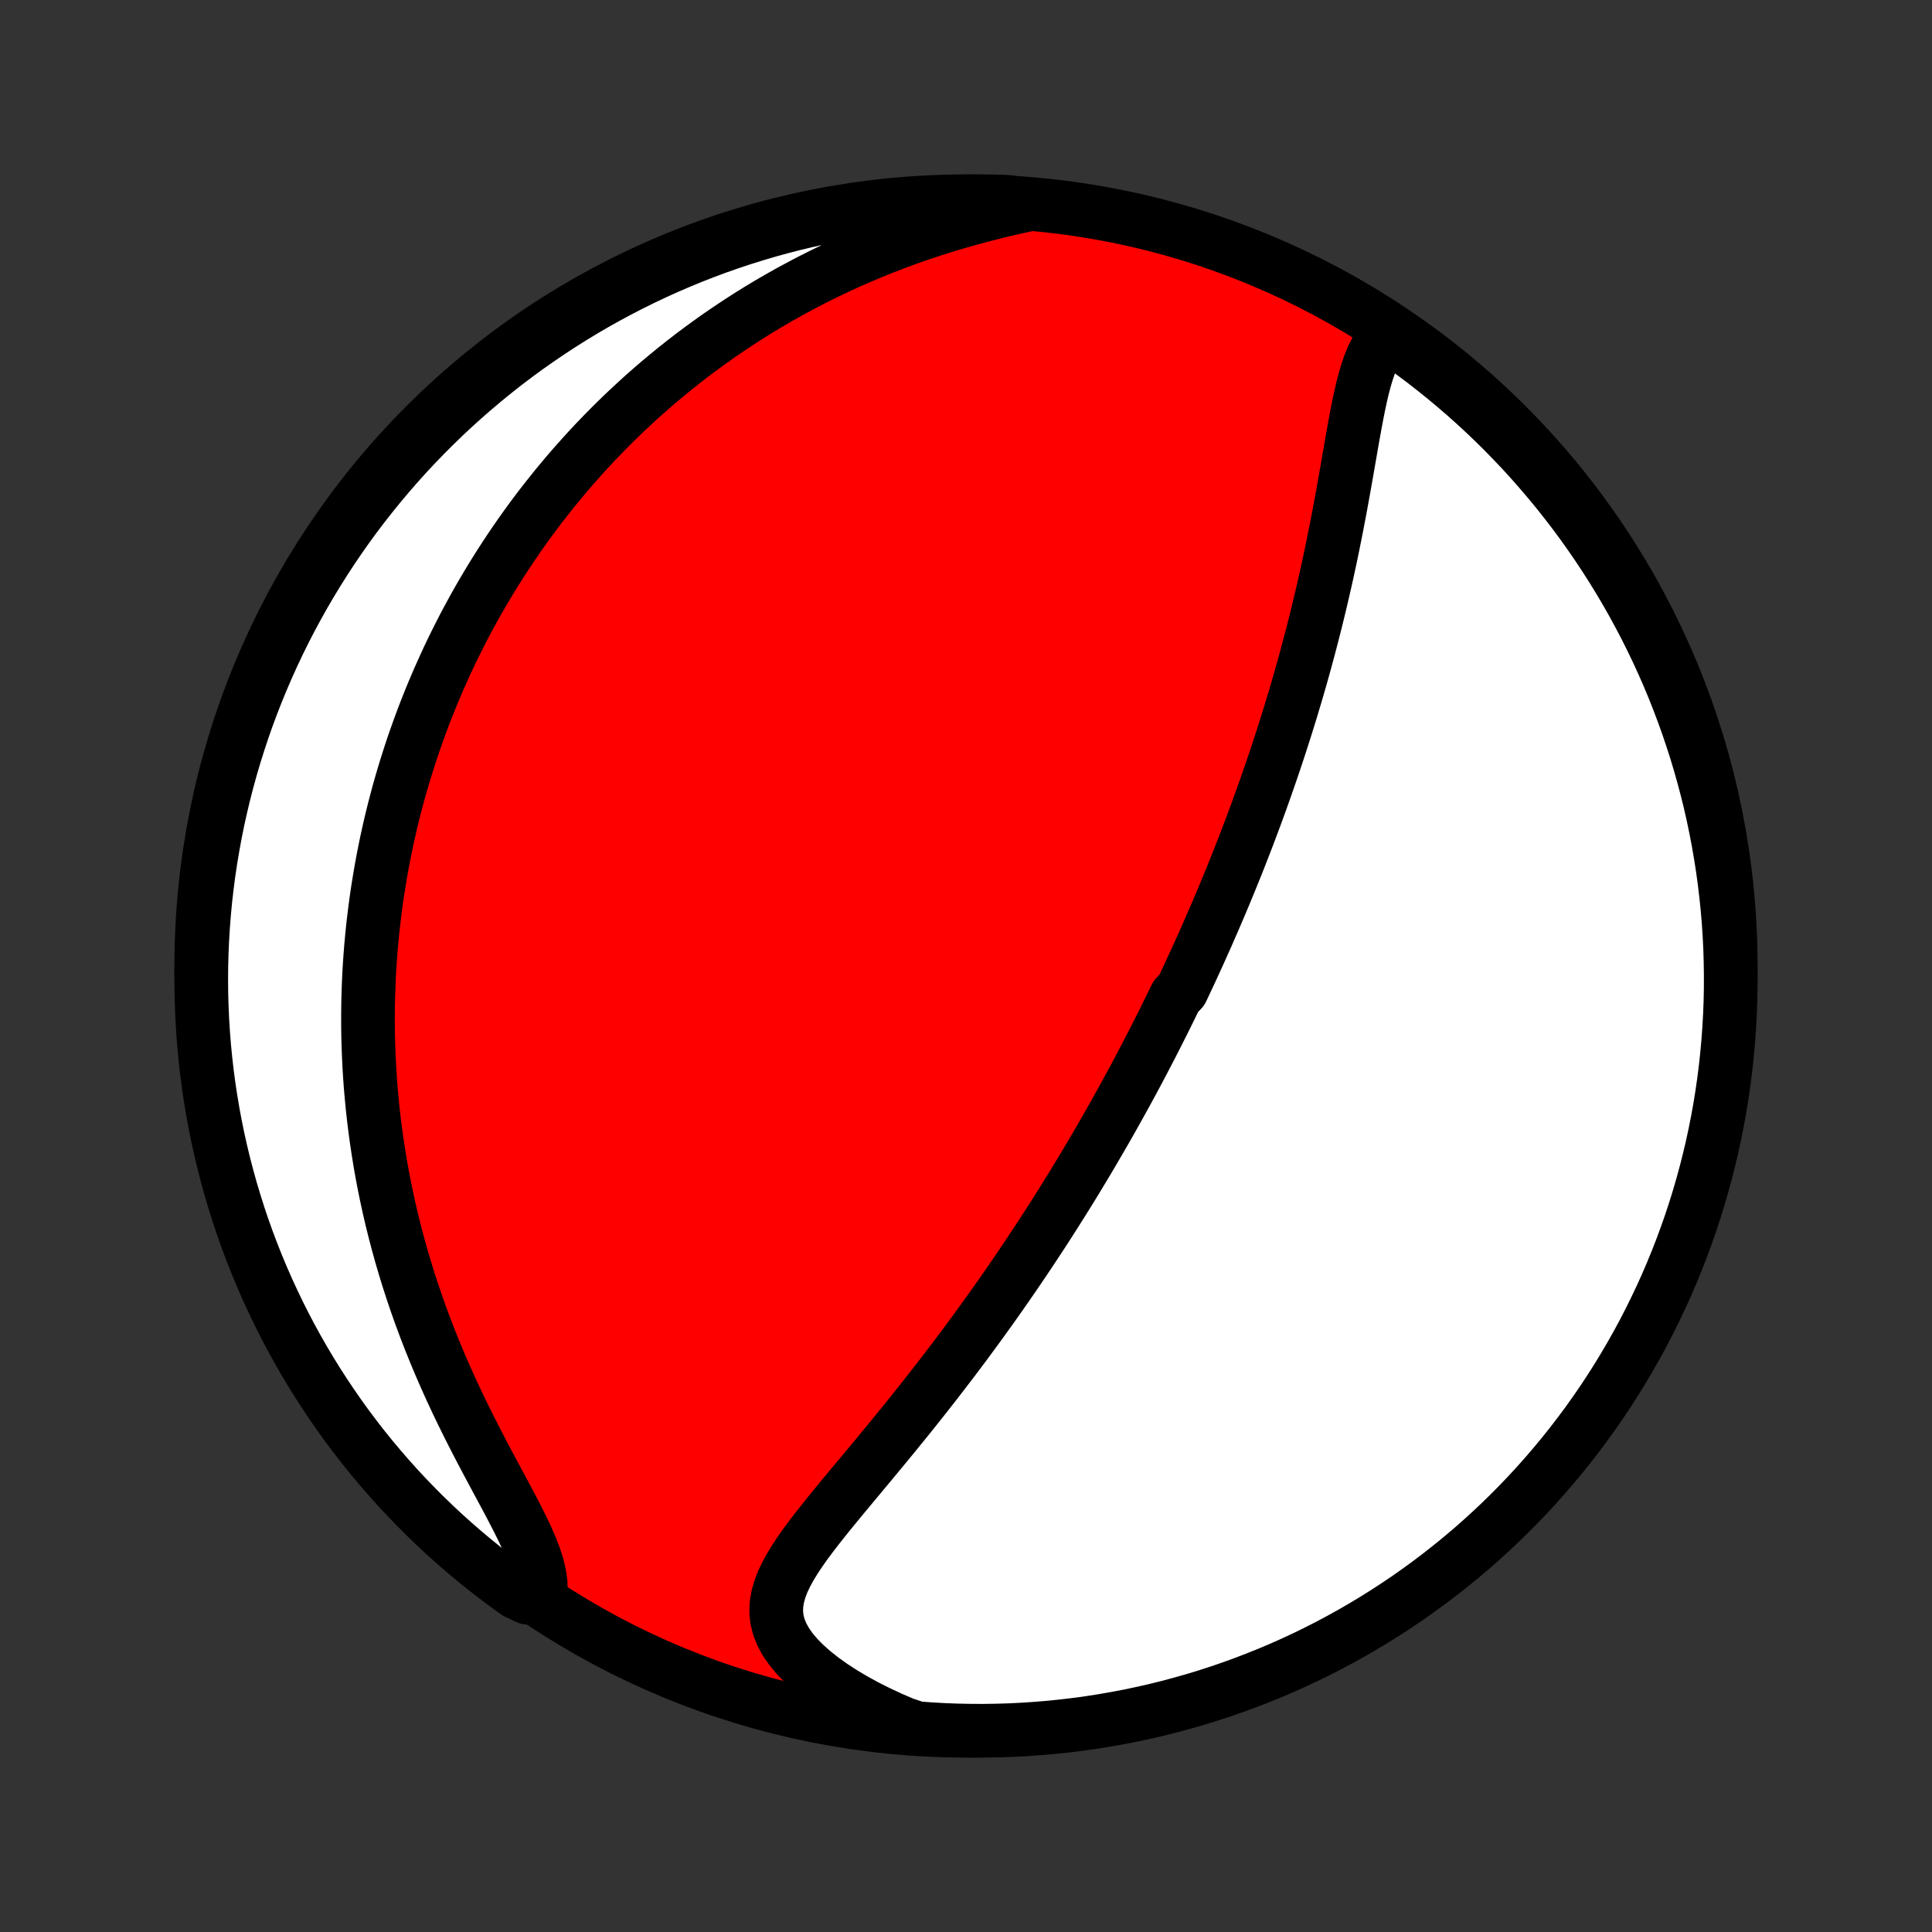 <?xml version="1.0" encoding="utf-8" standalone="no"?>
<!DOCTYPE svg PUBLIC "-//W3C//DTD SVG 1.1//EN"
  "http://www.w3.org/Graphics/SVG/1.1/DTD/svg11.dtd">
<!-- Created with matplotlib (http://matplotlib.org/) -->
<svg height="72pt" version="1.1" viewBox="0 0 72 72" width="72pt" xmlns="http://www.w3.org/2000/svg" xmlns:xlink="http://www.w3.org/1999/xlink">
 <rect x="0" y="0" width="72" height="72" fill="#333333" stroke="none"/>
 <defs>
  <style type="text/css">
*{stroke-linecap:butt;stroke-linejoin:round;}
  </style>
 </defs>
 <g id="figure_1">
  <g id="patch_1">
   <path d="
M0 72
L72 72
L72 0
L0 0
z
" style="fill:none;"/>
  </g>
  <g id="axes_1">
   <g id="PatchCollection_1">
    <defs>
     <path d="
M36 -7.5
C43.558 -7.5 50.808 -10.503 56.153 -15.848
C61.497 -21.192 64.5 -28.442 64.5 -36
C64.5 -43.558 61.497 -50.808 56.153 -56.153
C50.808 -61.497 43.558 -64.5 36 -64.5
C28.442 -64.5 21.192 -61.497 15.848 -56.153
C10.503 -50.808 7.5 -43.558 7.5 -36
C7.5 -28.442 10.503 -21.192 15.848 -15.848
C21.192 -10.503 28.442 -7.5 36 -7.5
z
" id="C0_0_a811fe30f3"/>
     <path d="
M51.778 -59.57
L51.59 -59.388
L51.426 -59.179
L51.282 -58.947
L51.156 -58.694
L51.045 -58.424
L50.947 -58.138
L50.858 -57.839
L50.777 -57.529
L50.703 -57.21
L50.633 -56.883
L50.567 -56.549
L50.503 -56.211
L50.441 -55.868
L50.379 -55.522
L50.319 -55.173
L50.258 -54.823
L50.197 -54.471
L50.135 -54.119
L50.072 -53.766
L50.008 -53.414
L49.944 -53.062
L49.877 -52.711
L49.81 -52.361
L49.741 -52.013
L49.671 -51.666
L49.6 -51.321
L49.527 -50.978
L49.453 -50.638
L49.377 -50.3
L49.3 -49.964
L49.222 -49.63
L49.143 -49.299
L49.063 -48.971
L48.981 -48.646
L48.899 -48.323
L48.816 -48.004
L48.731 -47.686
L48.646 -47.372
L48.56 -47.061
L48.473 -46.752
L48.385 -46.447
L48.297 -46.144
L48.207 -45.844
L48.118 -45.546
L48.027 -45.252
L47.936 -44.96
L47.844 -44.67
L47.752 -44.384
L47.66 -44.099
L47.566 -43.818
L47.473 -43.539
L47.379 -43.262
L47.284 -42.988
L47.189 -42.715
L47.094 -42.446
L46.998 -42.178
L46.902 -41.913
L46.806 -41.649
L46.709 -41.388
L46.611 -41.128
L46.514 -40.871
L46.416 -40.615
L46.317 -40.361
L46.219 -40.109
L46.12 -39.858
L46.02 -39.609
L45.92 -39.362
L45.82 -39.116
L45.719 -38.871
L45.618 -38.628
L45.516 -38.386
L45.414 -38.145
L45.312 -37.906
L45.209 -37.667
L45.105 -37.43
L45.002 -37.193
L44.897 -36.958
L44.792 -36.723
L44.687 -36.489
L44.581 -36.256
L44.474 -36.023
L44.367 -35.791
L44.259 -35.56
L44.151 -35.329
L44.041 -35.099
L43.821 -34.868
L43.709 -34.639
L43.597 -34.409
L43.484 -34.18
L43.371 -33.951
L43.256 -33.722
L43.14 -33.493
L43.024 -33.265
L42.907 -33.036
L42.788 -32.807
L42.669 -32.578
L42.548 -32.348
L42.427 -32.118
L42.304 -31.888
L42.18 -31.658
L42.055 -31.427
L41.929 -31.196
L41.801 -30.964
L41.672 -30.732
L41.542 -30.499
L41.41 -30.265
L41.277 -30.031
L41.142 -29.796
L41.006 -29.56
L40.868 -29.323
L40.729 -29.085
L40.588 -28.846
L40.445 -28.606
L40.3 -28.366
L40.154 -28.123
L40.006 -27.88
L39.856 -27.636
L39.703 -27.391
L39.549 -27.144
L39.393 -26.896
L39.234 -26.646
L39.074 -26.396
L38.911 -26.143
L38.746 -25.89
L38.578 -25.635
L38.408 -25.378
L38.236 -25.12
L38.061 -24.861
L37.884 -24.599
L37.704 -24.337
L37.522 -24.073
L37.337 -23.807
L37.149 -23.54
L36.958 -23.271
L36.764 -23
L36.568 -22.728
L36.369 -22.455
L36.167 -22.18
L35.963 -21.903
L35.755 -21.626
L35.545 -21.346
L35.331 -21.066
L35.115 -20.784
L34.897 -20.501
L34.675 -20.217
L34.451 -19.932
L34.224 -19.645
L33.995 -19.358
L33.763 -19.07
L33.529 -18.782
L33.294 -18.493
L33.056 -18.203
L32.817 -17.914
L32.577 -17.624
L32.336 -17.334
L32.094 -17.044
L31.853 -16.754
L31.612 -16.465
L31.372 -16.176
L31.135 -15.888
L30.9 -15.6
L30.67 -15.313
L30.444 -15.028
L30.226 -14.743
L30.015 -14.459
L29.816 -14.176
L29.628 -13.894
L29.456 -13.613
L29.302 -13.332
L29.169 -13.053
L29.062 -12.773
L28.983 -12.493
L28.937 -12.213
L28.926 -11.932
L28.955 -11.651
L29.025 -11.369
L29.138 -11.087
L29.293 -10.805
L29.49 -10.523
L29.727 -10.243
L30.002 -9.966
L30.311 -9.692
L30.652 -9.423
L31.021 -9.16
L31.416 -8.904
L31.833 -8.656
L32.27 -8.417
L32.725 -8.188
L33.194 -7.969
L33.678 -7.761
L34.174 -7.595
L34.67 -7.559
L35.167 -7.531
L35.665 -7.512
L36.162 -7.502
L36.66 -7.5
L37.157 -7.508
L37.654 -7.523
L38.15 -7.548
L38.645 -7.581
L39.14 -7.623
L39.634 -7.674
L40.127 -7.733
L40.619 -7.8
L41.109 -7.877
L41.597 -7.962
L42.084 -8.055
L42.569 -8.157
L43.052 -8.267
L43.533 -8.386
L44.011 -8.514
L44.488 -8.649
L44.961 -8.793
L45.432 -8.945
L45.9 -9.106
L46.365 -9.275
L46.827 -9.452
L47.285 -9.636
L47.74 -9.829
L48.191 -10.03
L48.639 -10.239
L49.083 -10.456
L49.523 -10.68
L49.959 -10.913
L50.39 -11.152
L50.817 -11.4
L51.24 -11.655
L51.658 -11.917
L52.071 -12.187
L52.48 -12.463
L52.883 -12.748
L53.281 -13.039
L53.674 -13.337
L54.061 -13.642
L54.443 -13.954
L54.82 -14.272
L55.191 -14.598
L55.555 -14.929
L55.914 -15.267
L56.267 -15.612
L56.614 -15.963
L56.954 -16.319
L57.288 -16.682
L57.615 -17.051
L57.936 -17.425
L58.25 -17.805
L58.558 -18.191
L58.858 -18.582
L59.152 -18.978
L59.438 -19.38
L59.718 -19.786
L59.99 -20.198
L60.255 -20.614
L60.512 -21.035
L60.762 -21.461
L61.005 -21.891
L61.24 -22.325
L61.467 -22.764
L61.686 -23.206
L61.898 -23.652
L62.102 -24.103
L62.297 -24.556
L62.485 -25.014
L62.665 -25.474
L62.836 -25.938
L63 -26.405
L63.155 -26.875
L63.302 -27.348
L63.44 -27.823
L63.57 -28.3
L63.692 -28.78
L63.806 -29.263
L63.91 -29.747
L64.007 -30.233
L64.095 -30.721
L64.174 -31.211
L64.245 -31.702
L64.307 -32.194
L64.36 -32.688
L64.405 -33.182
L64.441 -33.678
L64.469 -34.174
L64.488 -34.67
L64.498 -35.167
L64.499 -35.665
L64.492 -36.162
L64.477 -36.66
L64.452 -37.157
L64.419 -37.654
L64.377 -38.15
L64.326 -38.645
L64.267 -39.14
L64.2 -39.634
L64.123 -40.127
L64.038 -40.619
L63.945 -41.109
L63.843 -41.597
L63.733 -42.084
L63.614 -42.569
L63.486 -43.052
L63.351 -43.533
L63.207 -44.011
L63.054 -44.488
L62.894 -44.961
L62.725 -45.432
L62.548 -45.9
L62.364 -46.365
L62.171 -46.827
L61.97 -47.285
L61.761 -47.74
L61.544 -48.191
L61.32 -48.639
L61.087 -49.083
L60.848 -49.523
L60.6 -49.959
L60.345 -50.39
L60.083 -50.817
L59.813 -51.24
L59.536 -51.658
L59.252 -52.071
L58.961 -52.48
L58.663 -52.883
L58.358 -53.281
L58.046 -53.674
L57.728 -54.061
L57.402 -54.443
L57.071 -54.82
L56.733 -55.191
L56.388 -55.555
L56.038 -55.914
L55.681 -56.267
L55.318 -56.614
L54.949 -56.954
L54.575 -57.288
L54.195 -57.615
L53.809 -57.936
L53.418 -58.25
L53.022 -58.558
L52.62 -58.858
z
" id="C0_1_84e6e5314c"/>
     <path d="
M38.317 -64.375
L37.804 -64.263
L37.292 -64.143
L36.782 -64.016
L36.275 -63.882
L35.771 -63.741
L35.273 -63.593
L34.779 -63.438
L34.292 -63.276
L33.811 -63.108
L33.336 -62.933
L32.869 -62.752
L32.409 -62.565
L31.956 -62.373
L31.511 -62.175
L31.075 -61.973
L30.645 -61.766
L30.224 -61.554
L29.812 -61.338
L29.407 -61.119
L29.01 -60.895
L28.621 -60.669
L28.24 -60.439
L27.867 -60.206
L27.502 -59.97
L27.144 -59.732
L26.794 -59.492
L26.452 -59.25
L26.117 -59.006
L25.789 -58.76
L25.468 -58.512
L25.154 -58.263
L24.848 -58.012
L24.547 -57.761
L24.254 -57.508
L23.966 -57.254
L23.686 -56.999
L23.411 -56.744
L23.142 -56.488
L22.879 -56.231
L22.622 -55.973
L22.37 -55.715
L22.124 -55.457
L21.884 -55.198
L21.648 -54.938
L21.418 -54.679
L21.192 -54.419
L20.971 -54.158
L20.755 -53.898
L20.544 -53.636
L20.337 -53.375
L20.134 -53.114
L19.936 -52.852
L19.742 -52.59
L19.552 -52.327
L19.366 -52.065
L19.184 -51.802
L19.005 -51.538
L18.831 -51.275
L18.66 -51.011
L18.492 -50.746
L18.328 -50.481
L18.168 -50.216
L18.01 -49.95
L17.856 -49.684
L17.705 -49.417
L17.558 -49.15
L17.413 -48.882
L17.271 -48.613
L17.133 -48.343
L16.997 -48.073
L16.864 -47.803
L16.734 -47.531
L16.607 -47.258
L16.483 -46.984
L16.361 -46.71
L16.242 -46.434
L16.125 -46.158
L16.012 -45.88
L15.9 -45.601
L15.792 -45.321
L15.686 -45.039
L15.583 -44.756
L15.482 -44.472
L15.383 -44.186
L15.288 -43.898
L15.195 -43.609
L15.104 -43.318
L15.016 -43.026
L14.93 -42.732
L14.847 -42.435
L14.767 -42.137
L14.689 -41.837
L14.614 -41.535
L14.541 -41.23
L14.472 -40.924
L14.404 -40.615
L14.34 -40.303
L14.278 -39.989
L14.22 -39.673
L14.164 -39.354
L14.111 -39.033
L14.06 -38.708
L14.013 -38.381
L13.97 -38.051
L13.929 -37.718
L13.891 -37.382
L13.857 -37.043
L13.826 -36.701
L13.799 -36.356
L13.775 -36.007
L13.755 -35.655
L13.739 -35.299
L13.727 -34.941
L13.718 -34.578
L13.714 -34.212
L13.714 -33.842
L13.718 -33.469
L13.727 -33.092
L13.741 -32.711
L13.759 -32.326
L13.782 -31.938
L13.81 -31.546
L13.844 -31.15
L13.882 -30.75
L13.927 -30.346
L13.977 -29.938
L14.033 -29.527
L14.095 -29.112
L14.163 -28.693
L14.237 -28.271
L14.318 -27.845
L14.406 -27.416
L14.5 -26.983
L14.602 -26.547
L14.711 -26.108
L14.827 -25.666
L14.95 -25.222
L15.081 -24.775
L15.22 -24.325
L15.366 -23.874
L15.52 -23.421
L15.681 -22.966
L15.851 -22.51
L16.027 -22.054
L16.212 -21.597
L16.403 -21.14
L16.602 -20.683
L16.807 -20.228
L17.018 -19.774
L17.235 -19.322
L17.457 -18.873
L17.683 -18.427
L17.912 -17.985
L18.142 -17.548
L18.372 -17.117
L18.6 -16.692
L18.825 -16.274
L19.042 -15.865
L19.25 -15.465
L19.446 -15.076
L19.625 -14.698
L19.784 -14.333
L19.919 -13.982
L20.027 -13.646
L20.104 -13.325
L20.147 -13.02
L20.156 -12.731
L19.659 -12.459
L19.254 -12.65
L18.854 -12.938
L18.46 -13.234
L18.07 -13.537
L17.686 -13.847
L17.308 -14.163
L16.936 -14.486
L16.569 -14.815
L16.208 -15.151
L15.853 -15.493
L15.504 -15.842
L15.162 -16.197
L14.825 -16.557
L14.496 -16.924
L14.173 -17.297
L13.856 -17.675
L13.546 -18.058
L13.243 -18.448
L12.947 -18.842
L12.659 -19.242
L12.377 -19.647
L12.102 -20.057
L11.835 -20.471
L11.575 -20.891
L11.322 -21.315
L11.077 -21.743
L10.84 -22.176
L10.61 -22.613
L10.388 -23.054
L10.174 -23.5
L9.967 -23.948
L9.769 -24.401
L9.578 -24.857
L9.396 -25.317
L9.221 -25.779
L9.055 -26.245
L8.897 -26.714
L8.748 -27.186
L8.606 -27.66
L8.473 -28.137
L8.348 -28.616
L8.232 -29.098
L8.124 -29.581
L8.025 -30.067
L7.934 -30.554
L7.852 -31.044
L7.778 -31.534
L7.713 -32.026
L7.657 -32.519
L7.609 -33.013
L7.57 -33.508
L7.539 -34.004
L7.518 -34.501
L7.504 -34.998
L7.5 -35.495
L7.504 -35.992
L7.517 -36.49
L7.539 -36.987
L7.569 -37.484
L7.608 -37.98
L7.655 -38.476
L7.712 -38.971
L7.776 -39.466
L7.85 -39.959
L7.932 -40.451
L8.022 -40.941
L8.121 -41.431
L8.229 -41.918
L8.345 -42.404
L8.469 -42.887
L8.602 -43.369
L8.743 -43.848
L8.893 -44.325
L9.05 -44.8
L9.216 -45.272
L9.39 -45.74
L9.572 -46.206
L9.763 -46.669
L9.961 -47.129
L10.167 -47.585
L10.381 -48.038
L10.603 -48.487
L10.832 -48.932
L11.07 -49.373
L11.314 -49.81
L11.567 -50.243
L11.827 -50.672
L12.094 -51.096
L12.368 -51.516
L12.65 -51.931
L12.938 -52.341
L13.234 -52.746
L13.537 -53.146
L13.847 -53.54
L14.163 -53.93
L14.486 -54.314
L14.815 -54.692
L15.151 -55.065
L15.493 -55.431
L15.842 -55.792
L16.197 -56.147
L16.557 -56.496
L16.924 -56.838
L17.297 -57.175
L17.675 -57.504
L18.058 -57.827
L18.448 -58.144
L18.842 -58.454
L19.242 -58.757
L19.647 -59.053
L20.057 -59.341
L20.471 -59.623
L20.891 -59.898
L21.315 -60.165
L21.743 -60.425
L22.176 -60.678
L22.613 -60.923
L23.054 -61.16
L23.5 -61.39
L23.948 -61.612
L24.401 -61.827
L24.857 -62.033
L25.317 -62.231
L25.779 -62.422
L26.245 -62.604
L26.714 -62.779
L27.186 -62.945
L27.66 -63.103
L28.137 -63.252
L28.616 -63.394
L29.098 -63.527
L29.581 -63.652
L30.067 -63.768
L30.554 -63.876
L31.044 -63.975
L31.534 -64.066
L32.026 -64.148
L32.519 -64.222
L33.013 -64.287
L33.508 -64.343
L34.004 -64.391
L34.501 -64.43
L34.998 -64.46
L35.495 -64.482
L35.992 -64.496
L36.49 -64.5
L36.987 -64.496
L37.484 -64.483
z
" id="C0_2_d06aa52901"/>
    </defs>
    <g clip-path="url(#p1bffca34e9)">
     <use style="fill:#ff0000;stroke:#000000;stroke-width:2.0;" x="0.0" xlink:href="#C0_0_a811fe30f3" y="72.0"/>
    </g>
    <g clip-path="url(#p1bffca34e9)">
     <use style="fill:#ffffff;stroke:#000000;stroke-width:2.0;" x="0.0" xlink:href="#C0_1_84e6e5314c" y="72.0"/>
    </g>
    <g clip-path="url(#p1bffca34e9)">
     <use style="fill:#ffffff;stroke:#000000;stroke-width:2.0;" x="0.0" xlink:href="#C0_2_d06aa52901" y="72.0"/>
    </g>
   </g>
  </g>
 </g>
 <defs>
  <clipPath id="p1bffca34e9">
   <rect height="72.0" width="72.0" x="0.0" y="0.0"/>
  </clipPath>
 </defs>
</svg>
